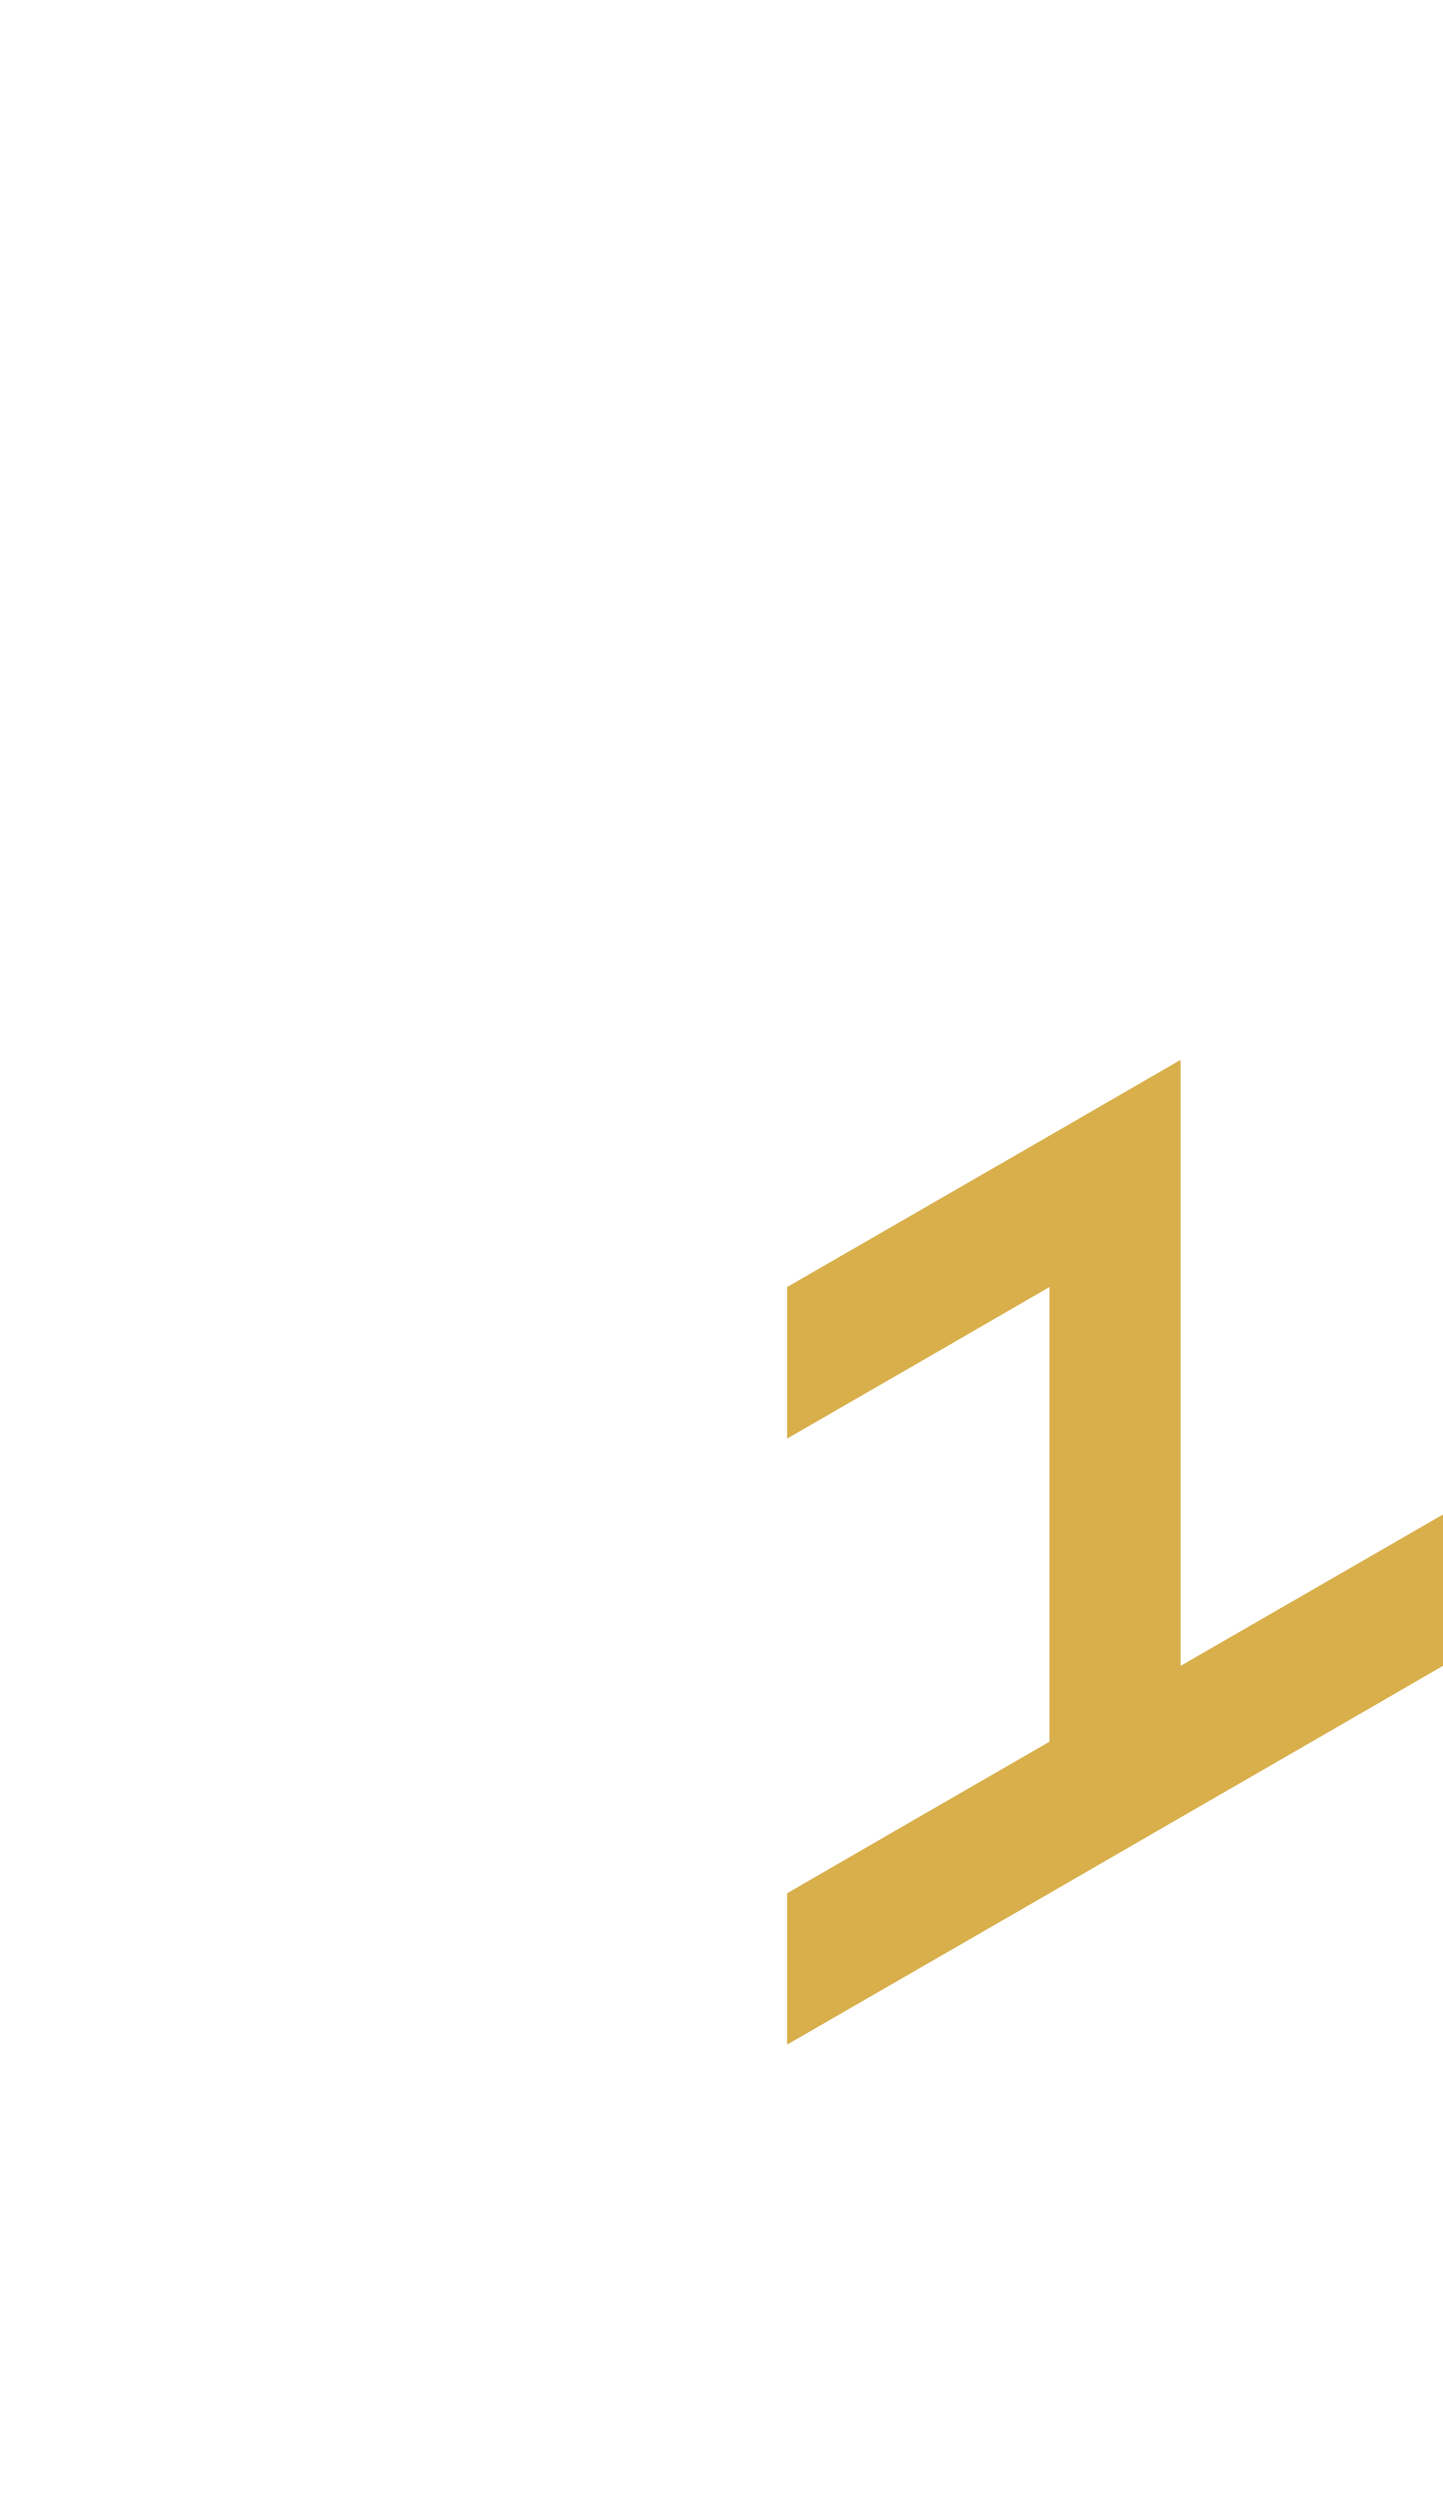 <?xml version="1.0" encoding="utf-8"?>
<!-- Generator: Adobe Illustrator 25.2.0, SVG Export Plug-In . SVG Version: 6.00 Build 0)  -->
<svg version="1.1" id="Layer_1" xmlns="http://www.w3.org/2000/svg" xmlns:xlink="http://www.w3.org/1999/xlink" x="0px" y="0px"
	 viewBox="0 0 660 1143.1" style="enable-background:new 0 0 660 1143.1;" xml:space="preserve">
<style type="text/css">
	.st0{fill:#d8af4b;}
</style>
<polygon id="_x31_" class="st0" points="420,831 360,865.7 360,865.7 360,934.9 420,900.3 480,865.7 540,831 600,796.4 660,761.7 
	660,692.5 660,692.5 600,727.1 540,761.7 540,692.5 540,692.5 540,692.5 540,623.2 540,623.2 540,623.2 540,553.9 540,484.6 
	480,519.3 480,519.3 420,553.9 420,553.9 420,553.9 360,588.5 360,588.5 360,657.8 420,623.2 420,623.2 480,588.5 480,588.5 
	480,657.8 480,657.8 480,657.8 480,727.1 480,727.1 480,796.4 "/>
</svg>
